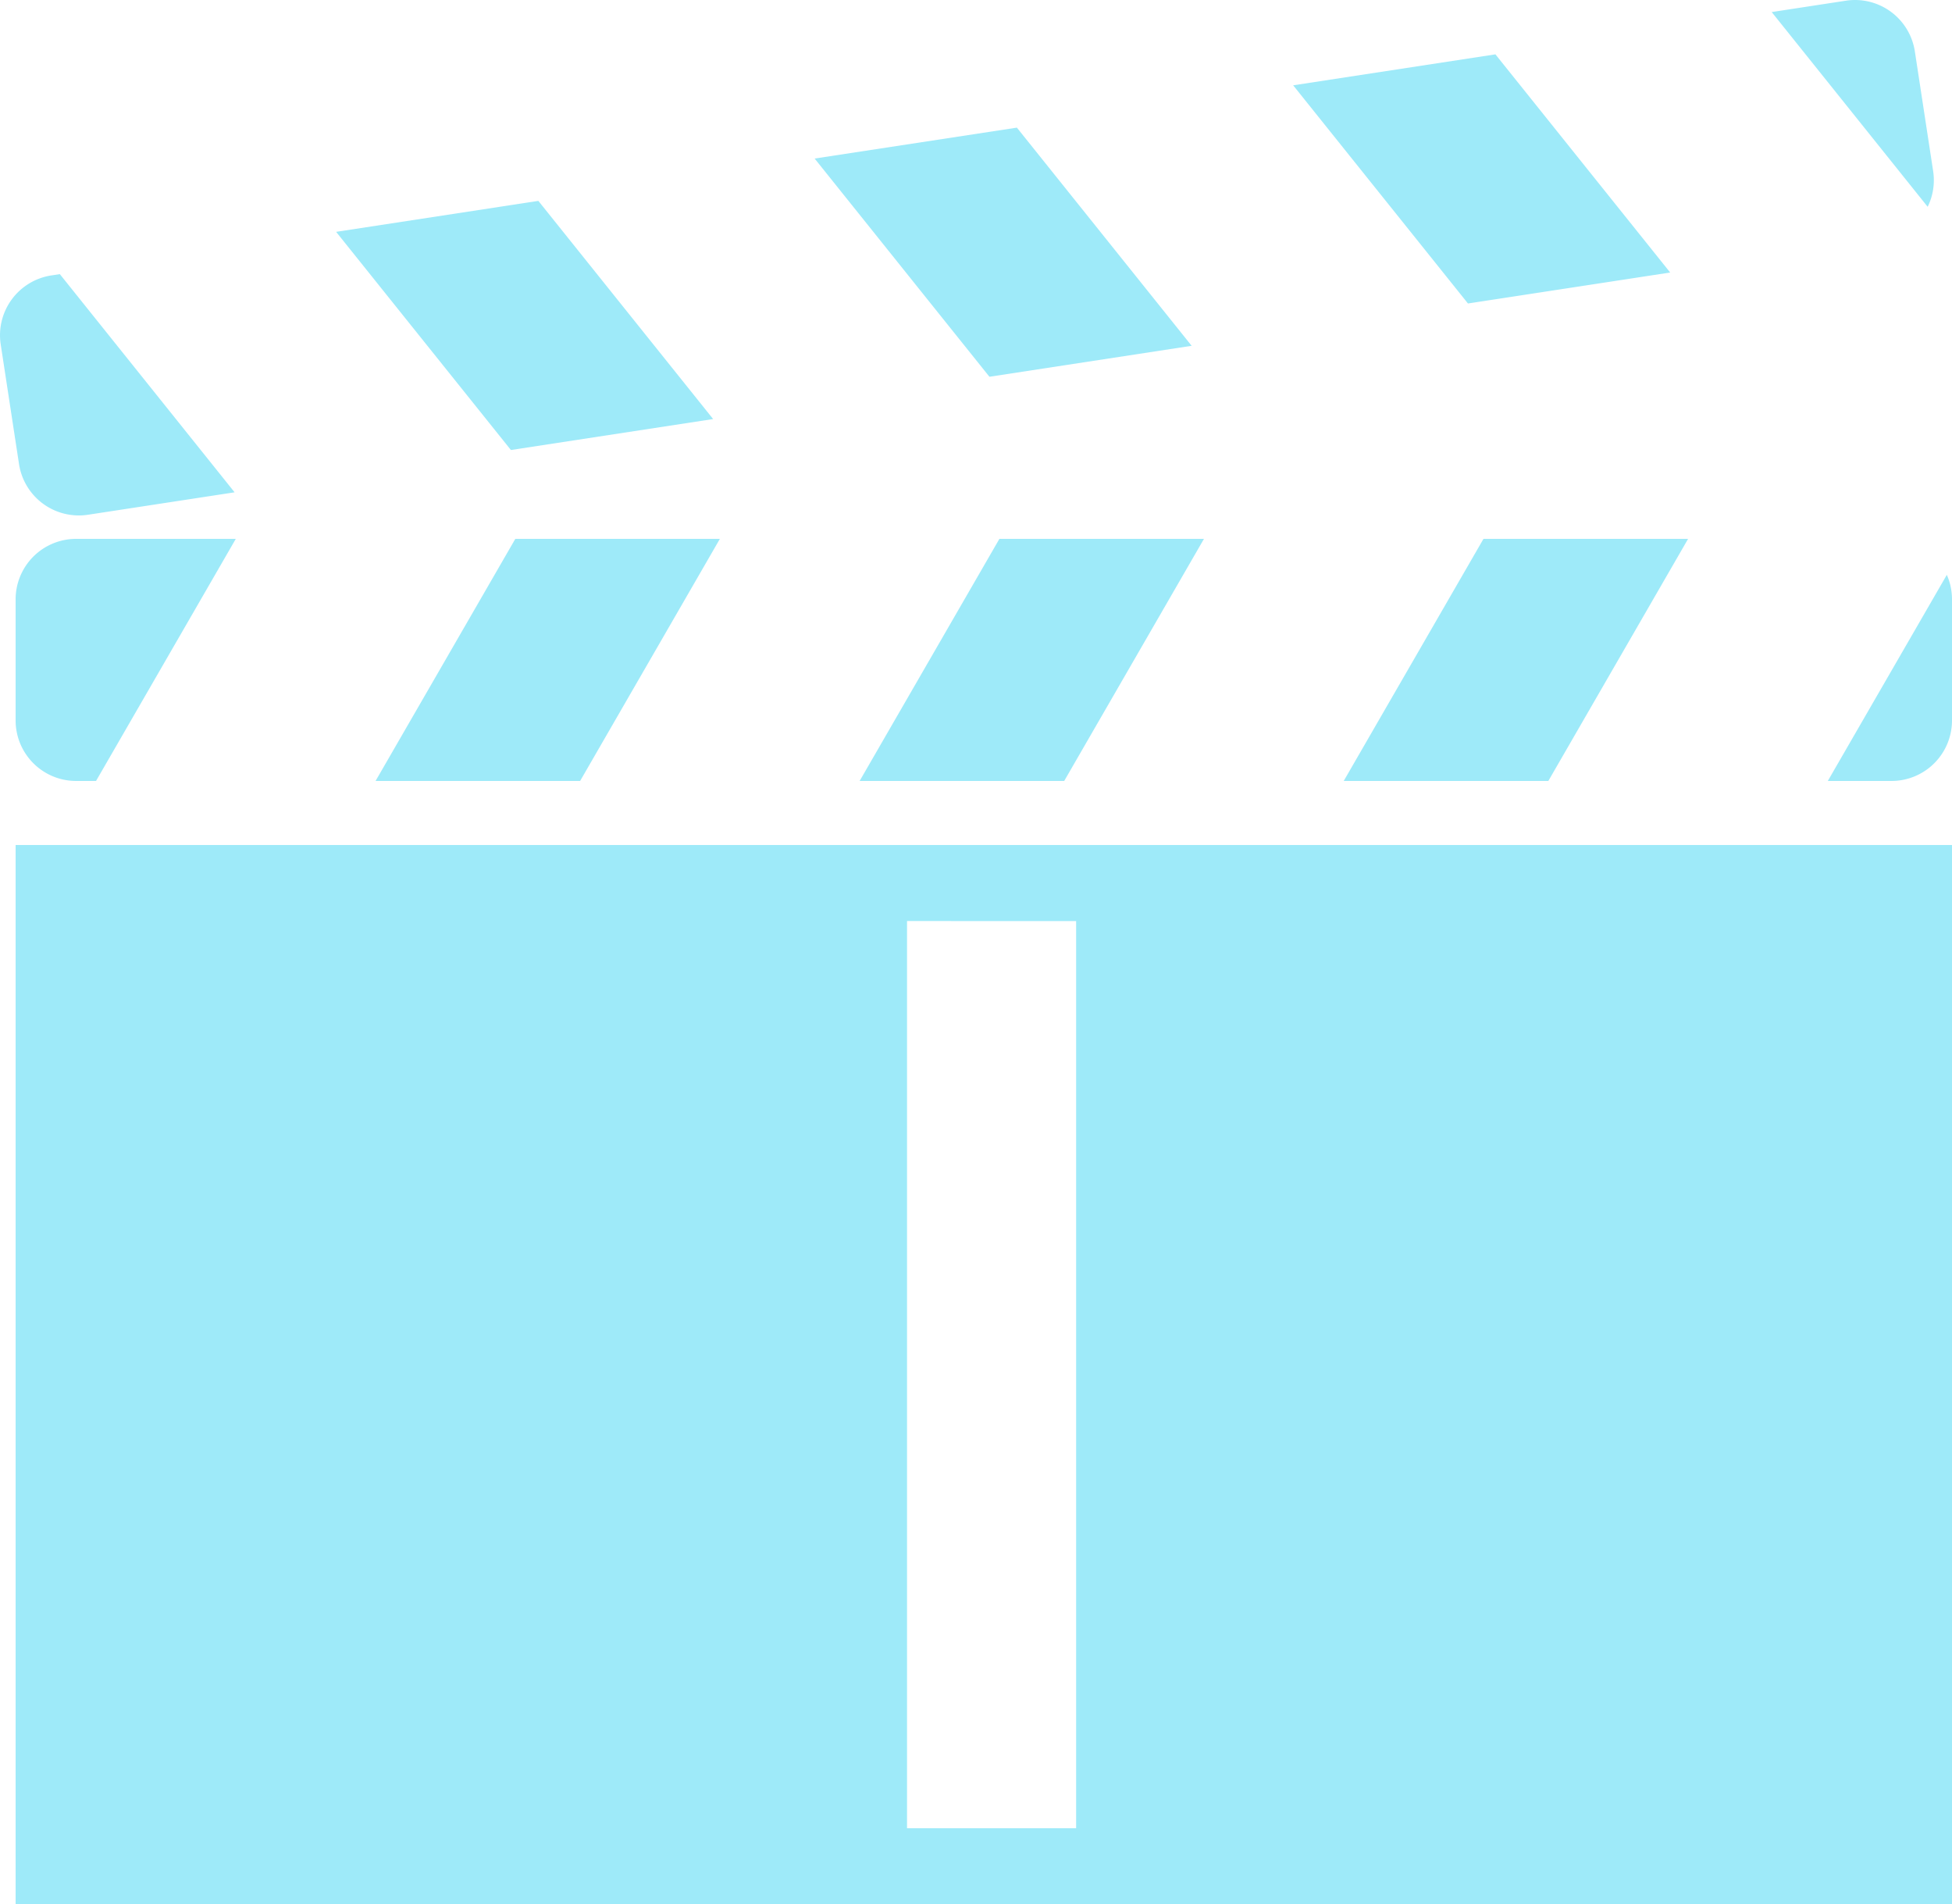 <svg class="source-image" xmlns="http://www.w3.org/2000/svg" viewBox="0 0 250.007 243.837"><title>scene</title><path d="M5,109.2h248.01v135.63H5Zm114.17,9.737V235.1h21.657V118.941Z" transform="translate(-3 -0.998)" fill="#9eeaf9" /><path d="M194.53,7.958l22.383,27.936-25.9,3.965L168.626,11.923Zm35.385-5.416,9.5-1.454a7.75,7.75,0,0,1,8.834,6.488L250.591,22.9a7.715,7.715,0,0,1-.7,4.578Zm-96.674,14.8,22.383,27.936-25.9,3.965L107.337,21.3ZM71.952,26.721,94.336,54.657l-25.9,3.965L46.049,30.686ZM10.664,36.1,33.047,64.038,14.27,66.912a7.75,7.75,0,0,1-8.834-6.488L3.091,45.1a7.75,7.75,0,0,1,6.488-8.834Z" transform="translate(-3 -0.998)" fill="#9eeaf9" /><path d="M219.206,70l-17.9,31H175.1L193,70Zm33.137,4.607a7.723,7.723,0,0,1,.664,3.143v15.5a7.75,7.75,0,0,1-7.75,7.75H237.1ZM157.2,70l-17.9,31H113.1L131,70Zm-62,0L77.3,101H51.1L69,70Zm-62,0L15.3,101H12.747A7.75,7.75,0,0,1,5,93.253v-15.5A7.75,7.75,0,0,1,12.747,70Z" transform="translate(-3 -0.998)" fill="#9eeaf9" /></svg>
